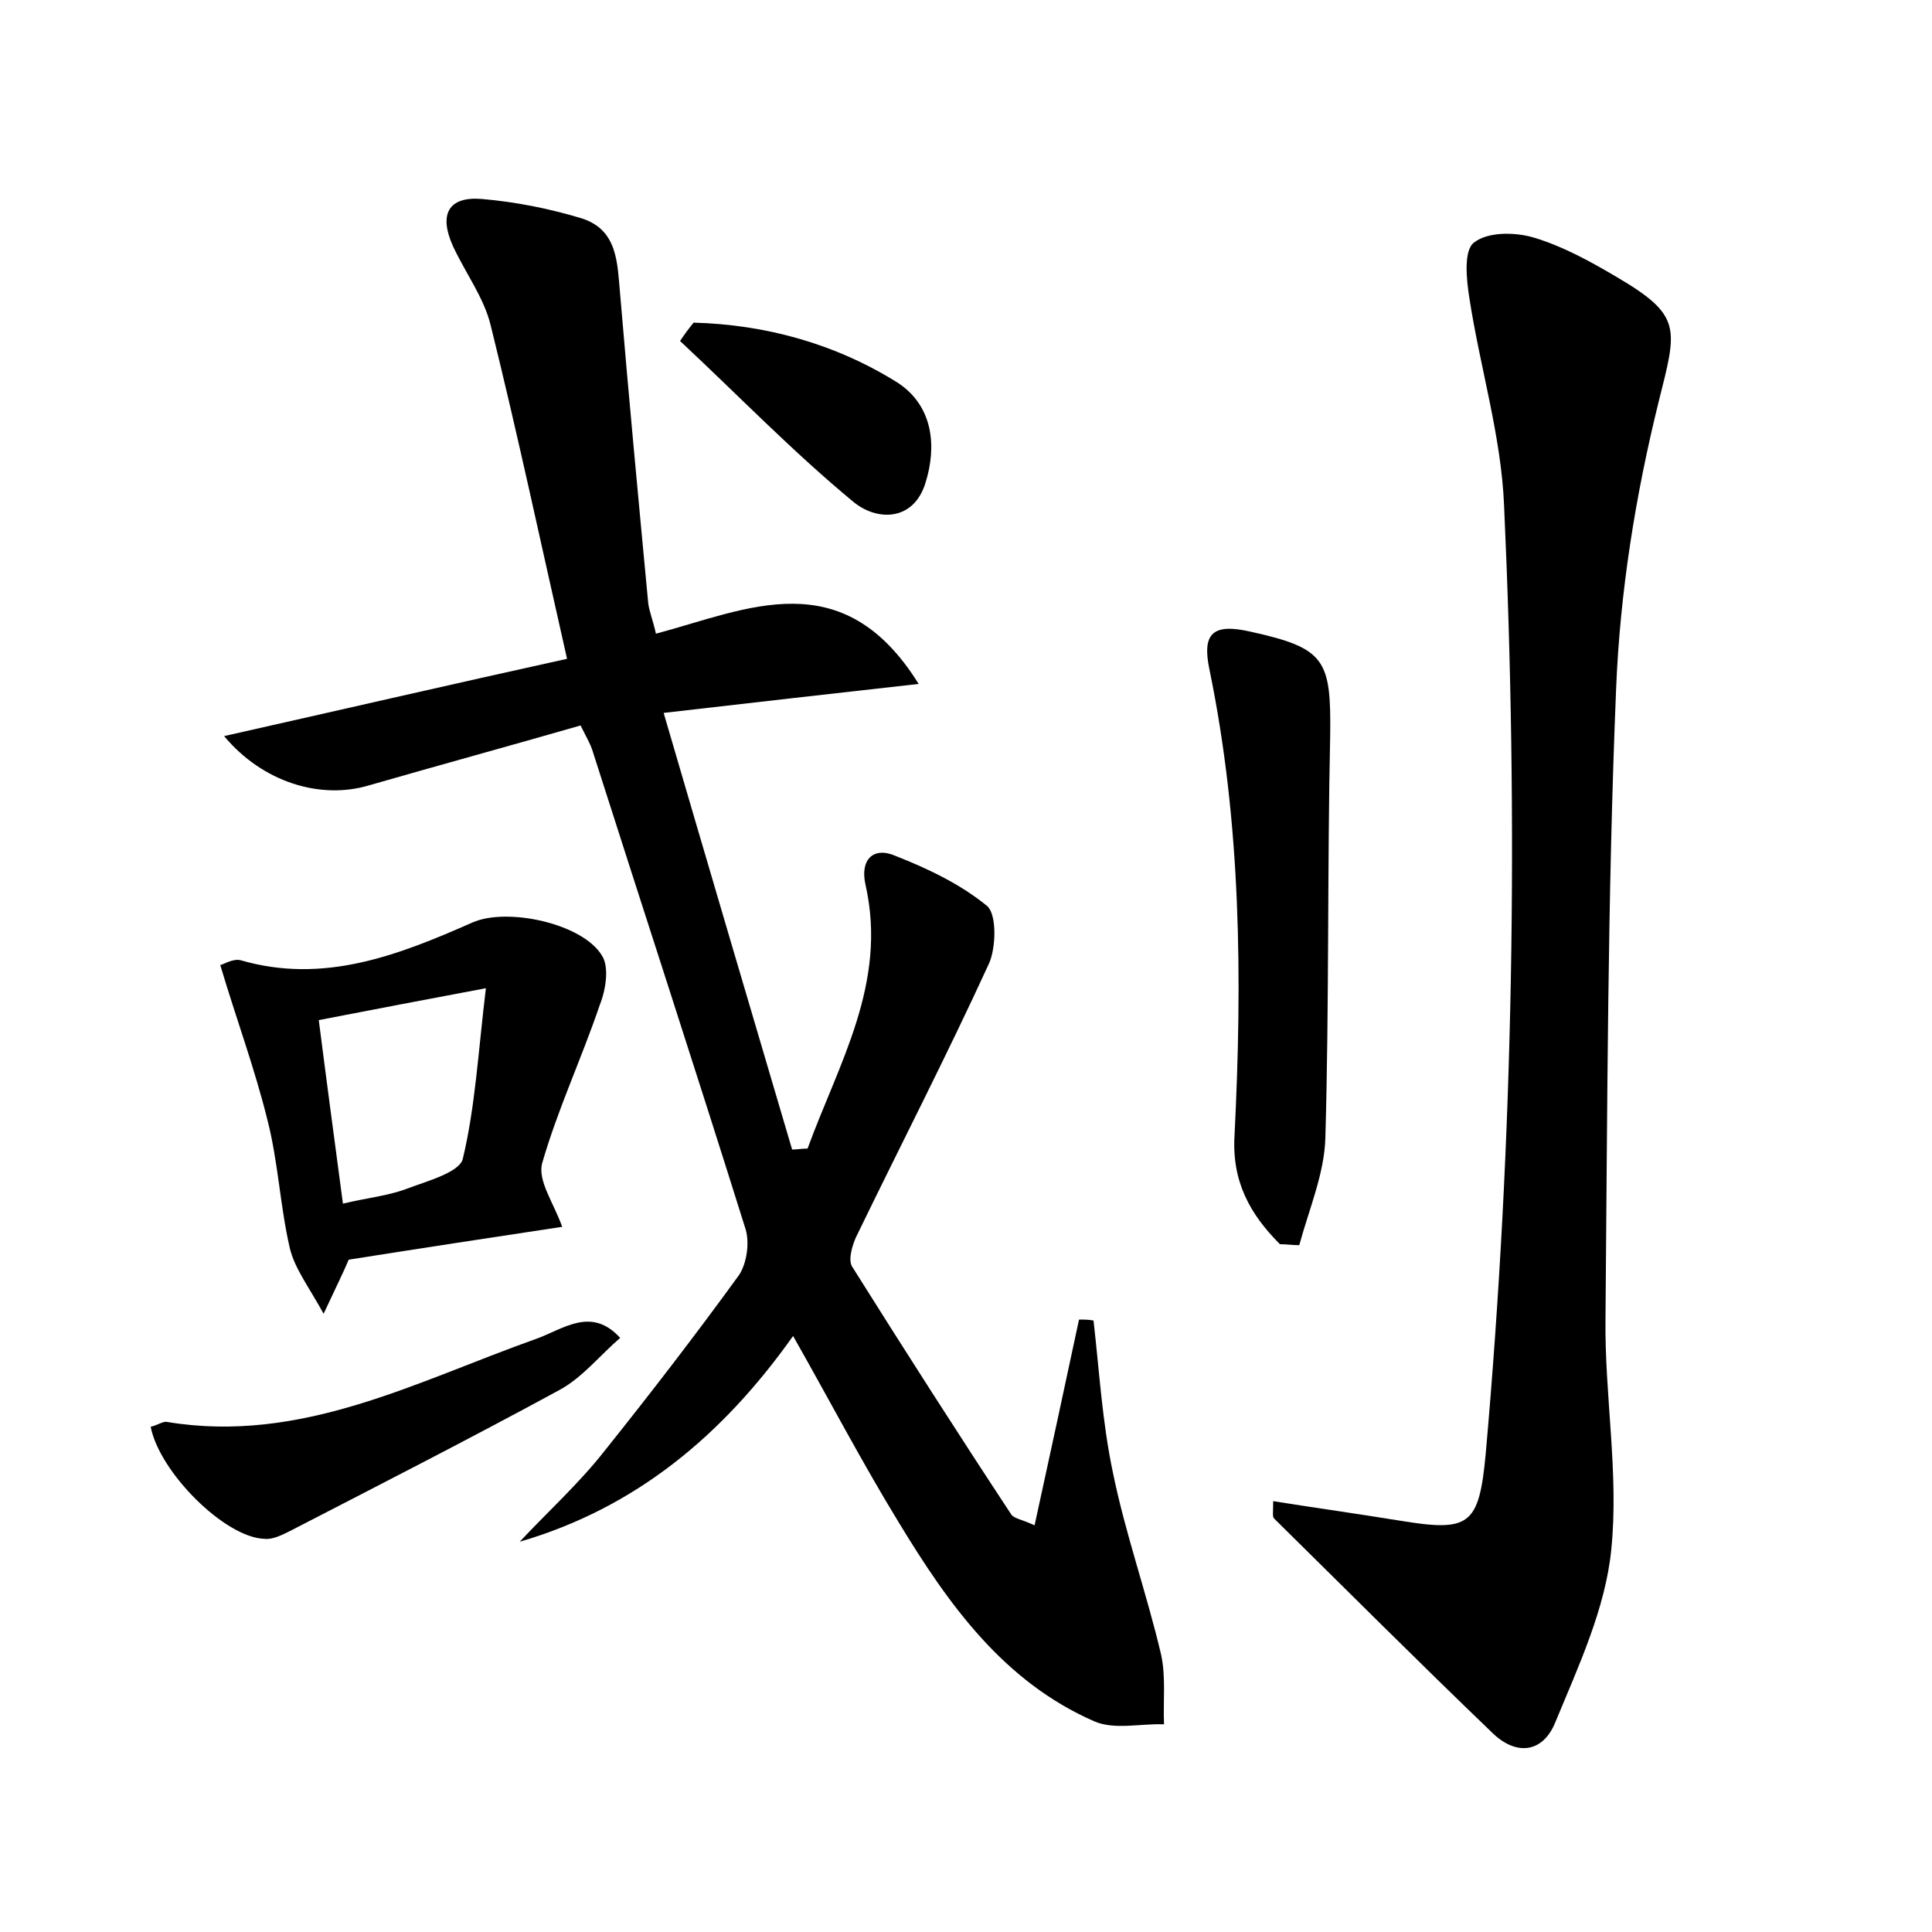<?xml version="1.0" encoding="utf-8"?>
<!-- Generator: Adobe Illustrator 22.0.0, SVG Export Plug-In . SVG Version: 6.00 Build 0)  -->
<svg version="1.1" id="图层_1" xmlns="http://www.w3.org/2000/svg" xmlns:xlink="http://www.w3.org/1999/xlink" x="0px" y="0px"
	 viewBox="0 0 200 200" style="enable-background:new 0 0 200 200;" xml:space="preserve">
<style type="text/css">
	.st0{fill:#FFFFFF;}
</style>
<g>
	
	<path d="M53.8,159.6c2.9-3.1,6.1-6,8.7-9.3c4.8-6,9.5-12.1,14-18.3c0.8-1.2,1.1-3.3,0.7-4.7c-5.2-16.6-10.6-33.1-15.9-49.7
		c-0.2-0.6-0.5-1.1-1.2-2.5c-7.3,2.1-14.6,4.1-21.9,6.2c-5,1.5-11-0.3-15-5.1c12-2.7,23.7-5.4,35.5-8c-2.7-11.9-5.1-23.2-7.9-34.5
		c-0.7-2.9-2.6-5.4-3.9-8.2c-1.5-3.3-0.5-5.2,3-4.9c3.5,0.3,7,1,10.3,2c3.8,1.2,3.7,4.7,4,7.9c0.9,10.7,1.9,21.3,2.9,31.9
		c0.1,0.9,0.5,1.8,0.8,3.2c9.4-2.5,19.3-7.5,27.2,5.2c-8.9,1-16.9,1.9-26.4,3c4.5,15.4,8.9,30.3,13.3,45.2c0.5,0,1-0.1,1.6-0.1
		c3.2-8.8,8.3-17.1,6-27.3c-0.6-2.6,0.8-4,3.1-3c3.3,1.3,6.7,2.9,9.5,5.2c1,0.9,0.9,4.3,0.2,5.9c-4.4,9.6-9.2,18.9-13.8,28.4
		c-0.4,0.9-0.8,2.3-0.4,3c5.4,8.6,10.9,17.2,16.5,25.7c0.3,0.4,1.1,0.5,2.4,1.1c1.6-7.3,3.1-14.3,4.6-21.3c0.5,0,1,0,1.5,0.1
		c0.6,5.2,0.9,10.5,2,15.7c1.3,6.4,3.5,12.5,5,18.9c0.5,2.3,0.2,4.8,0.3,7.2c-2.4-0.1-5.1,0.6-7.2-0.3c-9.4-4.1-15.1-12.1-20.2-20.5
		c-3.8-6.2-7.2-12.7-11-19.4C74.8,148.6,65.8,156.1,53.8,159.6z"/>
	<path d="M131.8,155.4c4.4,0.7,8.7,1.3,13,2c7.3,1.2,8.3,0.6,9-6.9c2.9-32.7,3.4-65.4,1.9-98.2c-0.3-7.2-2.5-14.3-3.6-21.5
		c-0.3-1.9-0.6-4.9,0.5-5.7c1.4-1.1,4.2-1.1,6.2-0.5c3,0.9,5.9,2.5,8.6,4.1c6.8,4,6.2,5.3,4.3,12.9c-2.4,9.7-4,19.7-4.4,29.7
		c-0.9,21.7-0.9,43.5-1.1,65.2c-0.1,8,1.4,16,0.6,23.9c-0.6,6.1-3.4,12.1-5.8,17.9c-1.3,3.2-4.1,3.5-6.6,1
		c-7.6-7.3-15-14.7-22.5-22.1C131.7,157,131.8,156.6,131.8,155.4z"/>
	<path d="M58.2,127c-7.3,1.1-14.5,2.2-22.1,3.4c-0.5,1.2-1.2,2.6-2.6,5.6c-1.6-2.9-3-4.7-3.5-6.8c-1-4.3-1.2-8.9-2.3-13.2
		c-1.3-5.3-3.2-10.4-4.9-16.1c0.2,0,1.3-0.7,2.1-0.5c8.6,2.5,16.3-0.5,24-3.9c3.6-1.6,11.4,0.1,13.4,3.4c0.8,1.2,0.4,3.6-0.2,5.1
		c-1.9,5.6-4.4,10.9-6,16.5C55.7,122.3,57.3,124.5,58.2,127z M35.5,124.6c2.5-0.6,4.6-0.8,6.5-1.5c2.1-0.8,5.5-1.7,5.9-3.1
		c1.3-5.4,1.6-11.1,2.4-17.7c-6.4,1.2-11.6,2.2-17.3,3.3C33.8,111.9,34.6,117.8,35.5,124.6z"/>
	<path d="M132.5,128.8c-3.1-3.1-5-6.5-4.7-11.3c0.8-16.1,0.7-32.2-2.6-48.2c-0.8-3.8,0.4-4.8,4.3-3.9c7.7,1.7,8.3,2.9,8.2,10.7
		c-0.3,13.9-0.1,27.8-0.5,41.7c-0.1,3.7-1.7,7.4-2.7,11.1C133.8,128.9,133.2,128.8,132.5,128.8z"/>
	<path d="M15.6,147.7c0.8-0.2,1.3-0.6,1.7-0.5c13.9,2.3,25.8-4.2,38.2-8.6c2.8-1,5.7-3.4,8.7-0.1c-2.1,1.8-3.9,4.1-6.3,5.4
		c-9.2,5-18.6,9.8-27.9,14.6c-0.8,0.4-1.8,0.9-2.6,0.8C23.3,159.2,16.5,152.4,15.6,147.7z"/>
	<path d="M71.8,33.4c7.5,0.2,14.7,2.2,21.1,6.2C96.6,42,97,46.2,95.8,50c-1.2,3.9-4.9,4-7.4,2c-6.3-5.2-12-11.1-18-16.7
		C70.8,34.7,71.3,34,71.8,33.4z"/>
	
</g>
</svg>
